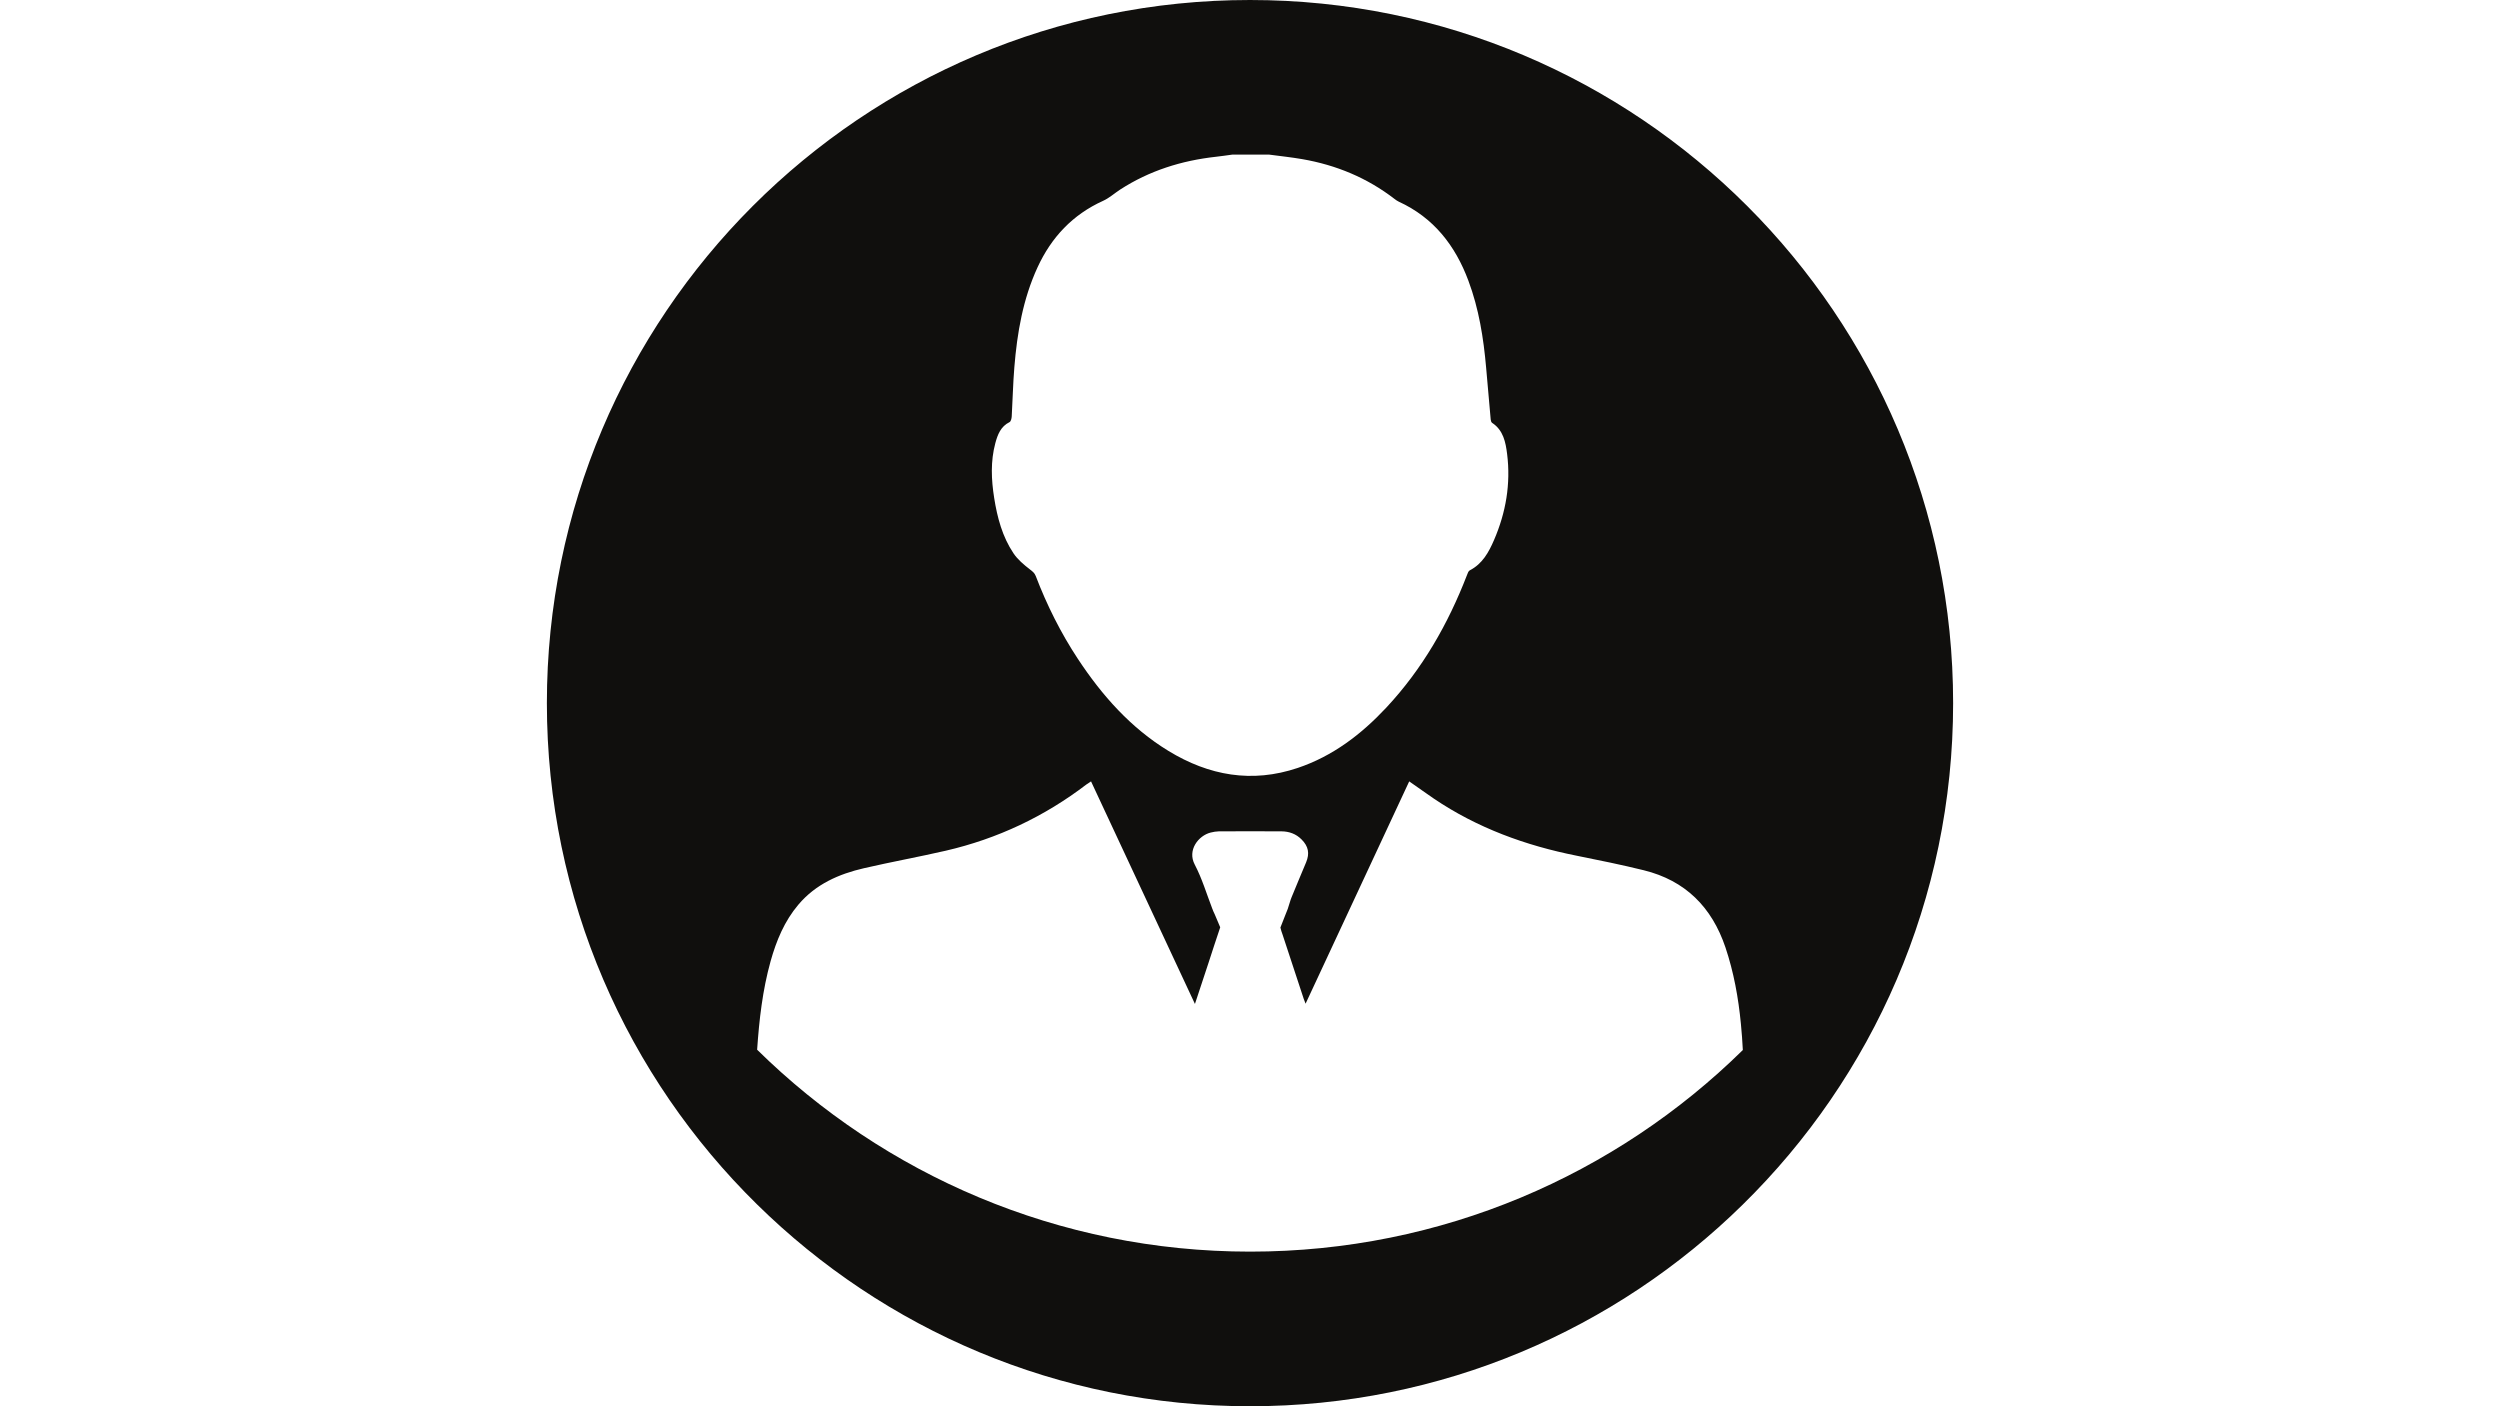 <svg xmlns="http://www.w3.org/2000/svg" xmlns:xlink="http://www.w3.org/1999/xlink" width="1920" zoomAndPan="magnify" viewBox="0 0 1440 810" height="1080" preserveAspectRatio="xMidYMid meet" version="1.0"><path fill="#100f0d" d="M 720.094 720.941 C 609.48 720.941 509.199 676.551 436.109 604.633 C 437.281 587.418 439.219 570.367 443.852 553.691 C 447.184 541.836 451.816 530.574 459.875 521.066 C 469.816 509.301 483.16 503.422 497.715 500.07 C 513.348 496.461 529.168 493.594 544.785 490 C 574.547 483.113 601.551 470.348 625.84 451.809 C 626.438 451.383 627.016 451.027 627.59 450.656 L 628.445 450.078 L 628.559 450.301 C 628.598 450.375 628.633 450.449 628.672 450.582 C 648.438 492.867 668.223 535.266 688.285 578.277 C 691.039 569.961 693.59 562.309 696.102 554.605 C 698.316 547.887 700.438 541.148 702.727 534.484 C 702.766 534.336 702.801 534.223 702.84 534.113 L 699.676 526.629 C 699.359 526.016 699.078 525.402 698.82 524.789 C 698.672 524.398 698.539 524.043 698.391 523.652 L 698.316 523.504 C 695.023 514.961 692.398 506.062 688.172 498.004 C 683.762 489.648 690.312 481.328 697.312 479.559 C 698.855 479.168 700.477 478.891 702.059 478.852 C 714.062 478.816 726.086 478.777 738.129 478.852 C 742.578 478.891 746.559 480.324 749.723 483.543 C 753.668 487.488 754.449 491.582 752.328 496.684 C 749.539 503.383 746.672 510.121 743.934 516.859 C 743.152 518.703 742.727 520.711 742.035 522.609 C 741.926 522.891 741.852 523.188 741.758 523.504 L 740.25 527.301 L 737.516 534.262 C 737.773 535.621 738.312 537.016 738.781 538.395 C 742.895 550.715 746.875 563 750.934 575.301 C 751.211 576.082 751.512 576.863 752.012 578.129 C 772.02 535.191 791.824 492.699 811.703 450.078 C 816.598 453.465 821.195 456.797 825.867 459.98 C 850.938 476.918 878.723 487.023 908.242 492.906 C 921.121 495.492 934.059 498.117 946.809 501.262 C 970.797 507.18 986.043 522.535 993.859 545.707 C 998.66 560.02 1001.324 574.762 1002.754 589.707 C 1003.258 594.73 1003.613 599.758 1003.871 604.82 C 930.801 676.645 830.594 720.941 720.094 720.941 Z M 573.316 255.227 C 574.641 250.332 576.406 245.645 581.508 243.129 C 582.289 242.738 582.699 240.988 582.754 239.836 C 583.312 230.418 583.48 220.965 584.262 211.562 C 585.863 191.723 589.211 172.254 597.625 153.977 C 605.59 136.688 617.82 123.641 635.352 115.691 C 638.906 114.094 641.941 111.32 645.254 109.16 C 662.043 98.309 680.562 92.504 700.309 90.305 C 703.492 89.953 706.637 89.488 709.801 89.059 C 716.875 89.059 723.965 89.059 731.035 89.059 C 737.402 89.914 743.785 90.566 750.098 91.664 C 769.621 95.051 787.469 102.422 803.234 114.578 C 803.996 115.152 804.797 115.75 805.652 116.141 C 825.773 125.371 838.207 141.359 845.781 161.645 C 851.848 177.859 854.527 194.719 856.016 211.844 C 856.875 221.781 857.73 231.703 858.641 241.621 C 858.699 242.312 858.977 243.242 859.461 243.559 C 865.938 247.82 867.242 254.707 868.098 261.48 C 870.254 278.66 867.406 295.227 860.559 311.066 C 857.523 318.102 853.879 324.781 846.582 328.523 C 845.816 328.914 845.391 330.199 845.02 331.148 C 834.109 359.418 819.297 385.328 798.523 407.57 C 784.137 422.961 767.723 435.523 747.488 442.336 C 721.117 451.215 696.363 446.785 673.023 432.527 C 651.246 419.238 634.793 400.609 620.871 379.539 C 610.988 364.539 603.004 348.566 596.602 331.816 C 595.914 330.031 594.742 329.137 593.25 328 C 589.77 325.305 586.199 322.324 583.777 318.715 C 577.34 309.129 574.434 298.109 572.648 286.832 C 570.973 276.277 570.508 265.688 573.316 255.227 Z M 720 0 C 496.34 0 315 181.34 315 405 C 315 518.051 361.309 620.27 436.016 693.691 C 509.105 765.629 609.387 810 720 810 C 830.5 810 930.707 765.703 1003.777 693.898 C 1078.617 620.453 1125 518.125 1125 405 C 1125 181.34 943.66 0 720 0 " fill-opacity="1" fill-rule="nonzero"/></svg>